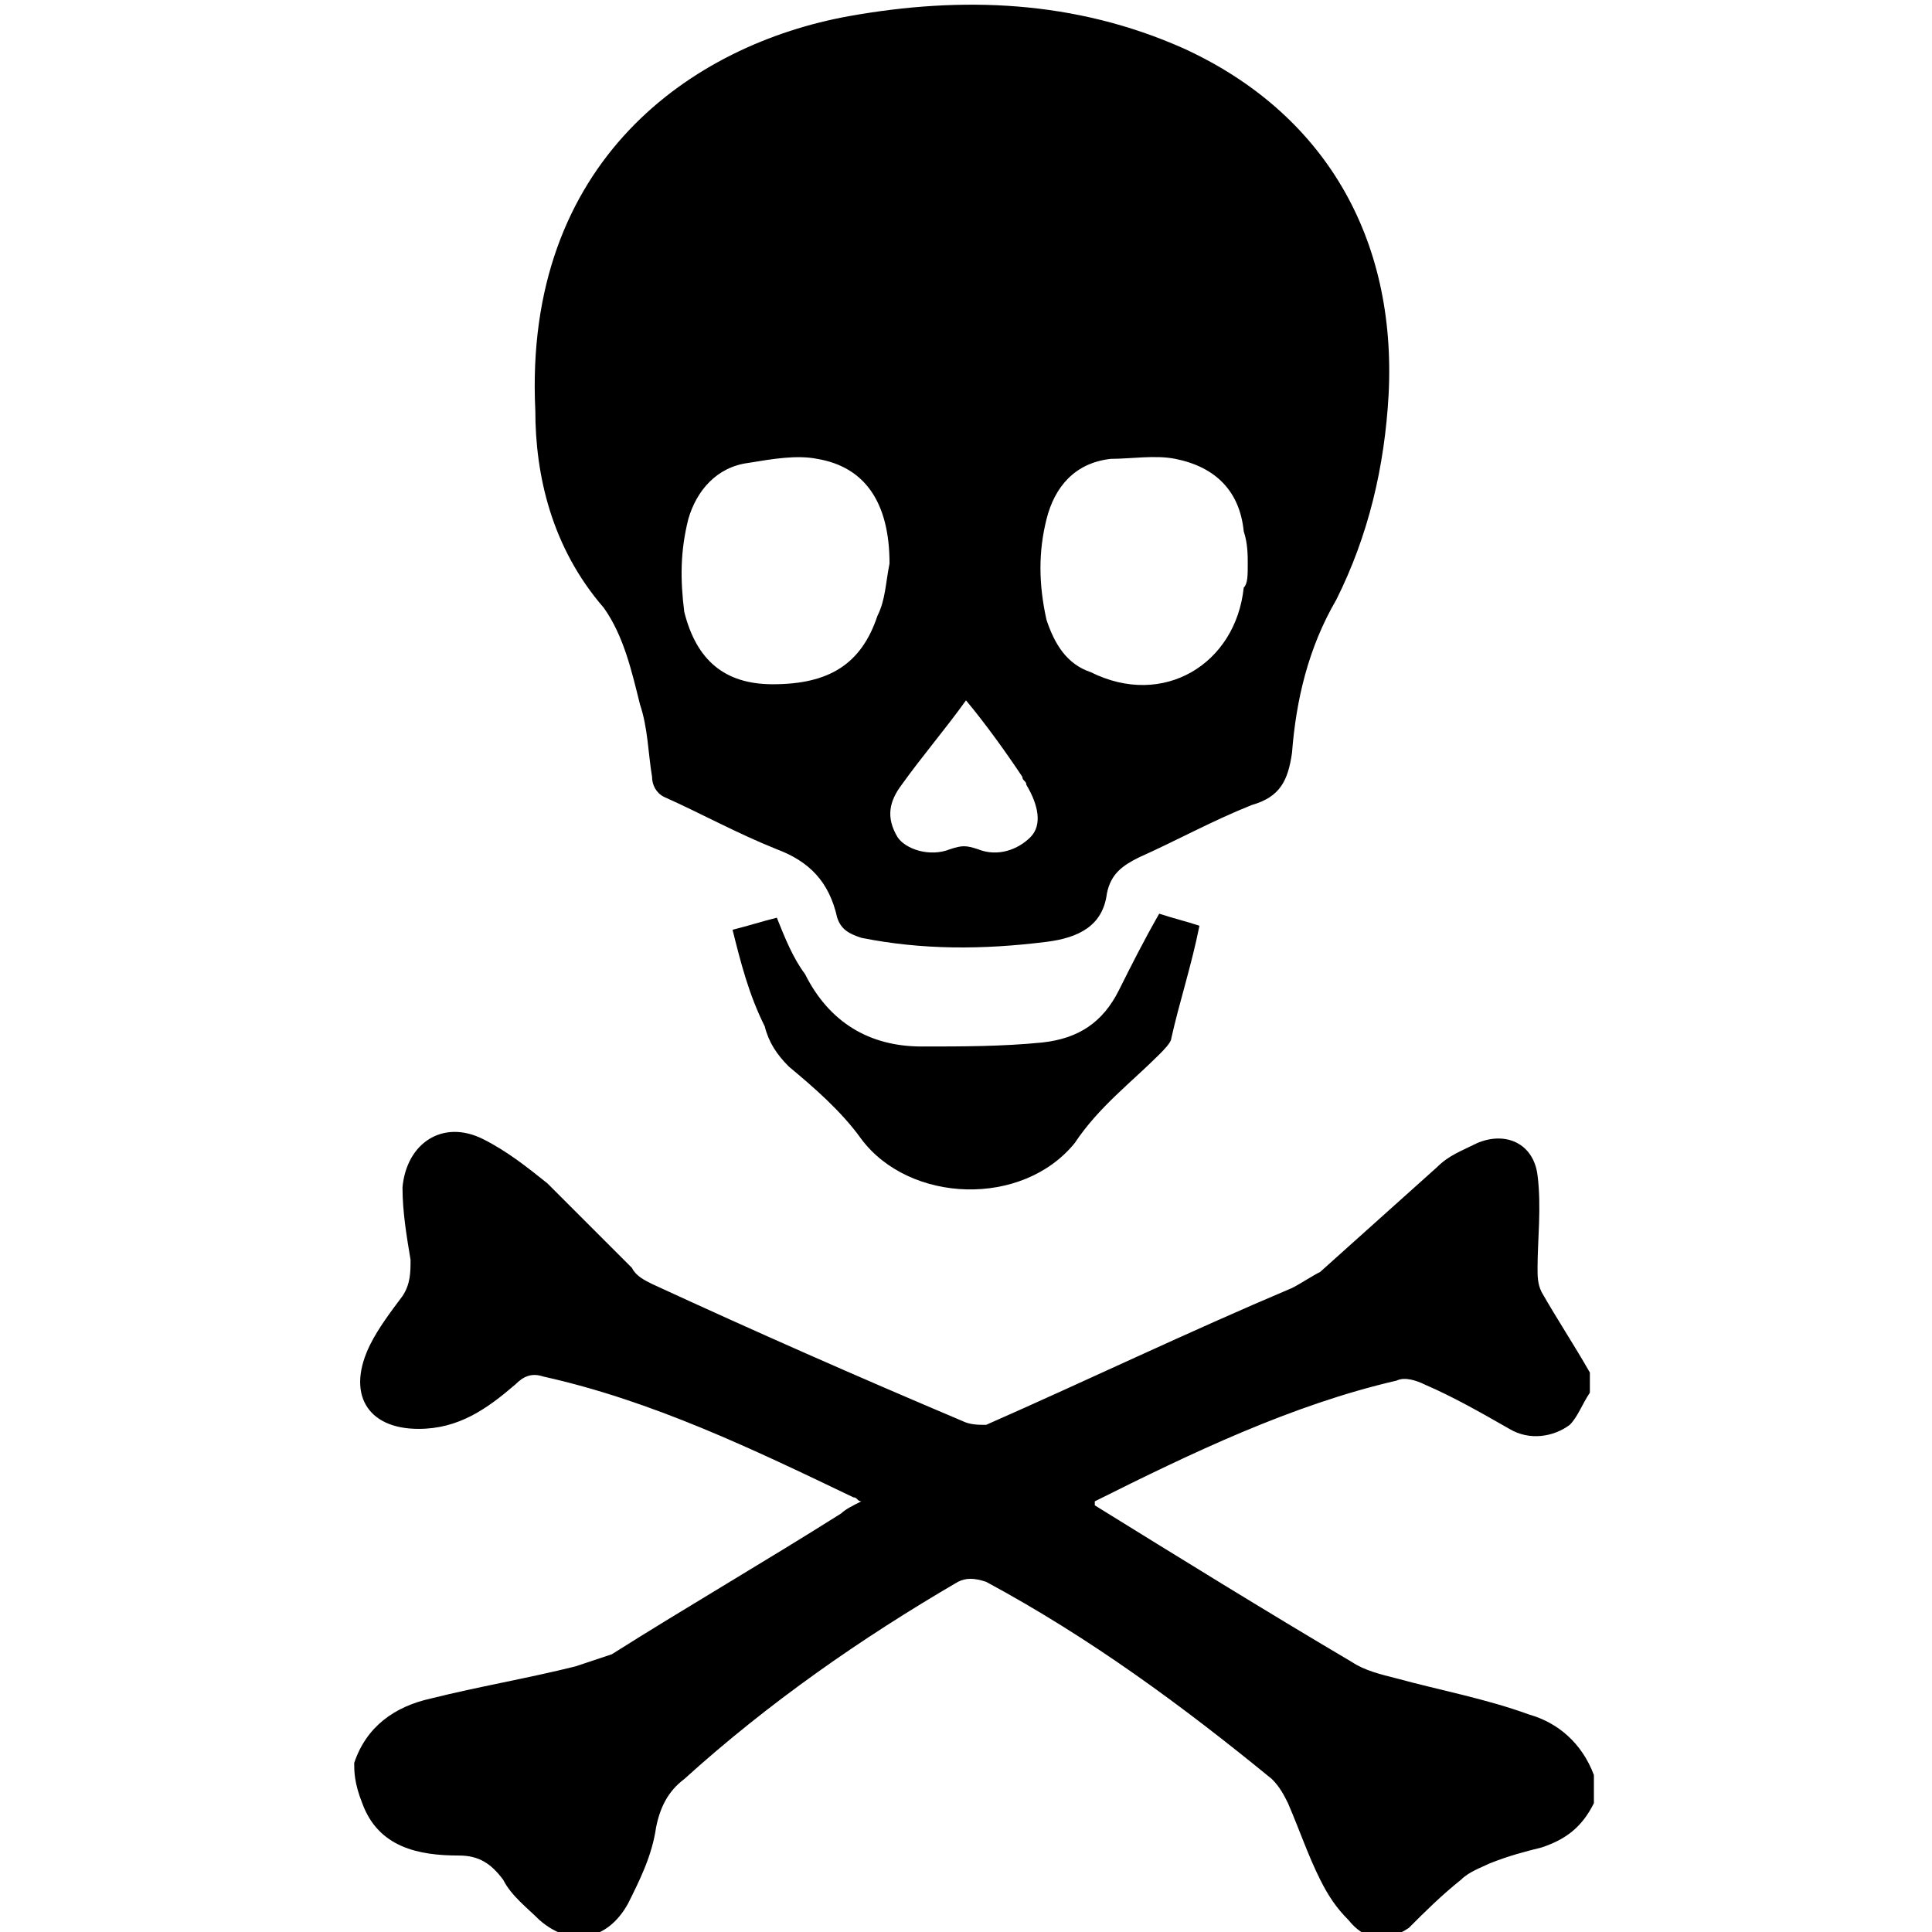 <svg version="1.1" id="Lager_1" xmlns="http://www.w3.org/2000/svg" xmlns:xlink="http://www.w3.org/1999/xlink" x="0px" y="0px" width="48" height="48" viewBox="0 0 48 48" style="enable-background:new 0 0 48 48;" xml:space="preserve">
<g>
	<path fill="#000000" d="M8.8,43.8c0.3-0.9,1-1.4,1.9-1.6c1.2-0.3,2.4-0.5,3.6-0.8c0.3-0.1,0.6-0.2,0.9-0.3c1.9-1.2,3.8-2.3,5.7-3.5
		c0.1-0.1,0.3-0.2,0.5-0.3c-0.1,0-0.1-0.1-0.2-0.1c-2.5-1.2-5-2.4-7.7-3c-0.3-0.1-0.5,0-0.7,0.2c-0.7,0.6-1.4,1.1-2.4,1.1
		c-1.3,0-1.8-0.9-1.2-2.1c0.2-0.4,0.5-0.8,0.8-1.2c0.2-0.3,0.2-0.6,0.2-0.9c-0.1-0.6-0.2-1.2-0.2-1.8c0.1-1.1,1-1.7,2-1.2
		c0.6,0.3,1.1,0.7,1.6,1.1c0.7,0.7,1.4,1.4,2.1,2.1c0.1,0.2,0.3,0.3,0.5,0.4c2.6,1.2,5.1,2.3,7.7,3.4c0.2,0.1,0.4,0.1,0.6,0.1
		c2.5-1.1,5-2.3,7.6-3.4c0.2-0.1,0.5-0.3,0.7-0.4c1-0.9,1.9-1.7,2.9-2.6c0.3-0.3,0.6-0.4,1-0.6c0.7-0.3,1.4,0,1.5,0.8
		c0.1,0.8,0,1.6,0,2.3c0,0.2,0,0.4,0.1,0.6c0.4,0.7,0.8,1.3,1.2,2c0,0.2,0,0.3,0,0.5c-0.2,0.3-0.3,0.6-0.5,0.8
		c-0.4,0.3-1,0.4-1.5,0.1c-0.7-0.4-1.4-0.8-2.1-1.1c-0.2-0.1-0.5-0.2-0.7-0.1c-2.6,0.6-5.1,1.8-7.5,3c0,0,0,0.1,0,0.1
		c2.1,1.3,4.2,2.6,6.4,3.9c0.3,0.2,0.7,0.3,1.1,0.4c1.1,0.3,2.2,0.5,3.3,0.9c0.7,0.2,1.3,0.7,1.6,1.5c0,0.2,0,0.4,0,0.7
		c-0.3,0.6-0.7,0.9-1.3,1.1c-0.4,0.1-0.8,0.2-1.3,0.4c-0.2,0.1-0.5,0.2-0.7,0.4c-0.5,0.4-0.9,0.8-1.3,1.2c-0.6,0.4-1.1,0.3-1.5-0.2
		c-0.3-0.3-0.5-0.6-0.7-1c-0.3-0.6-0.5-1.2-0.8-1.9c-0.1-0.2-0.2-0.4-0.4-0.6c-2.2-1.8-4.5-3.5-7.1-4.9c-0.3-0.1-0.5-0.1-0.7,0
		c-2.4,1.4-4.7,3-6.8,4.9c-0.4,0.3-0.6,0.7-0.7,1.2c-0.1,0.7-0.4,1.3-0.7,1.9c-0.5,0.9-1.4,1.1-2.2,0.4c-0.3-0.3-0.7-0.6-0.9-1
		c-0.3-0.4-0.6-0.6-1.1-0.6c-1,0-2-0.2-2.4-1.3C8.8,44.3,8.8,44,8.8,43.8z"/>
	<path fill="#000000" d="M13.3,10.2C13,4,17.2,1.1,21.1,0.4c2.8-0.5,5.6-0.4,8.3,0.8c3.5,1.6,5.3,4.7,5.1,8.6c-0.1,1.8-0.5,3.5-1.3,5.1
		c-0.7,1.2-1,2.5-1.1,3.8c-0.1,0.7-0.3,1.1-1,1.3c-1,0.4-1.9,0.9-2.8,1.3c-0.4,0.2-0.7,0.4-0.8,0.9c-0.1,0.8-0.7,1.1-1.5,1.2
		c-1.6,0.2-3.1,0.2-4.6-0.1c-0.3-0.1-0.5-0.2-0.6-0.5c-0.2-0.9-0.7-1.4-1.5-1.7c-1-0.4-1.9-0.9-2.8-1.3c-0.2-0.1-0.3-0.3-0.3-0.5
		c-0.1-0.6-0.1-1.2-0.3-1.8c-0.2-0.8-0.4-1.7-0.9-2.4C13.7,13.6,13.3,11.8,13.3,10.2z M22.1,14c0-1.5-0.6-2.4-1.8-2.6
		c-0.5-0.1-1.1,0-1.7,0.1c-0.8,0.1-1.3,0.7-1.5,1.4c-0.2,0.8-0.2,1.5-0.1,2.3c0.3,1.2,1,1.8,2.2,1.8c1.4,0,2.2-0.5,2.6-1.7
		C22,14.9,22,14.5,22.1,14z M31,14c0-0.2,0-0.5-0.1-0.8c-0.1-1-0.7-1.6-1.7-1.8c-0.5-0.1-1.1,0-1.6,0c-0.9,0.1-1.4,0.7-1.6,1.5
		c-0.2,0.8-0.2,1.6,0,2.5c0.2,0.6,0.5,1.1,1.1,1.3c1.8,0.9,3.6-0.2,3.8-2.1C31,14.5,31,14.3,31,14z M24,17.4
		c-0.5,0.7-1.1,1.4-1.6,2.1c-0.3,0.4-0.4,0.8-0.1,1.3c0.2,0.3,0.8,0.5,1.3,0.3c0.3-0.1,0.4-0.1,0.7,0c0.5,0.2,1,0,1.3-0.3
		c0.3-0.3,0.2-0.8-0.1-1.3c0-0.1-0.1-0.1-0.1-0.2C25,18.7,24.5,18,24,17.4z"/>
	<path fill="#000000" d="M18.2,23.1c0.4-0.1,0.7-0.2,1.1-0.3c0.2,0.5,0.4,1,0.7,1.4c0.6,1.2,1.6,1.8,2.9,1.8c1,0,2,0,3-0.1c0.9-0.1,1.5-0.5,1.9-1.3
		c0.3-0.6,0.6-1.2,1-1.9c0.3,0.1,0.7,0.2,1,0.3c-0.2,1-0.5,1.9-0.7,2.8c0,0.1-0.2,0.3-0.3,0.4c-0.7,0.7-1.5,1.3-2.1,2.2
		c-1.3,1.6-4.1,1.5-5.3-0.1c-0.5-0.7-1.2-1.3-1.8-1.8c-0.3-0.3-0.5-0.6-0.6-1C18.6,24.7,18.4,23.9,18.2,23.1z"/>
</g>
</svg>

